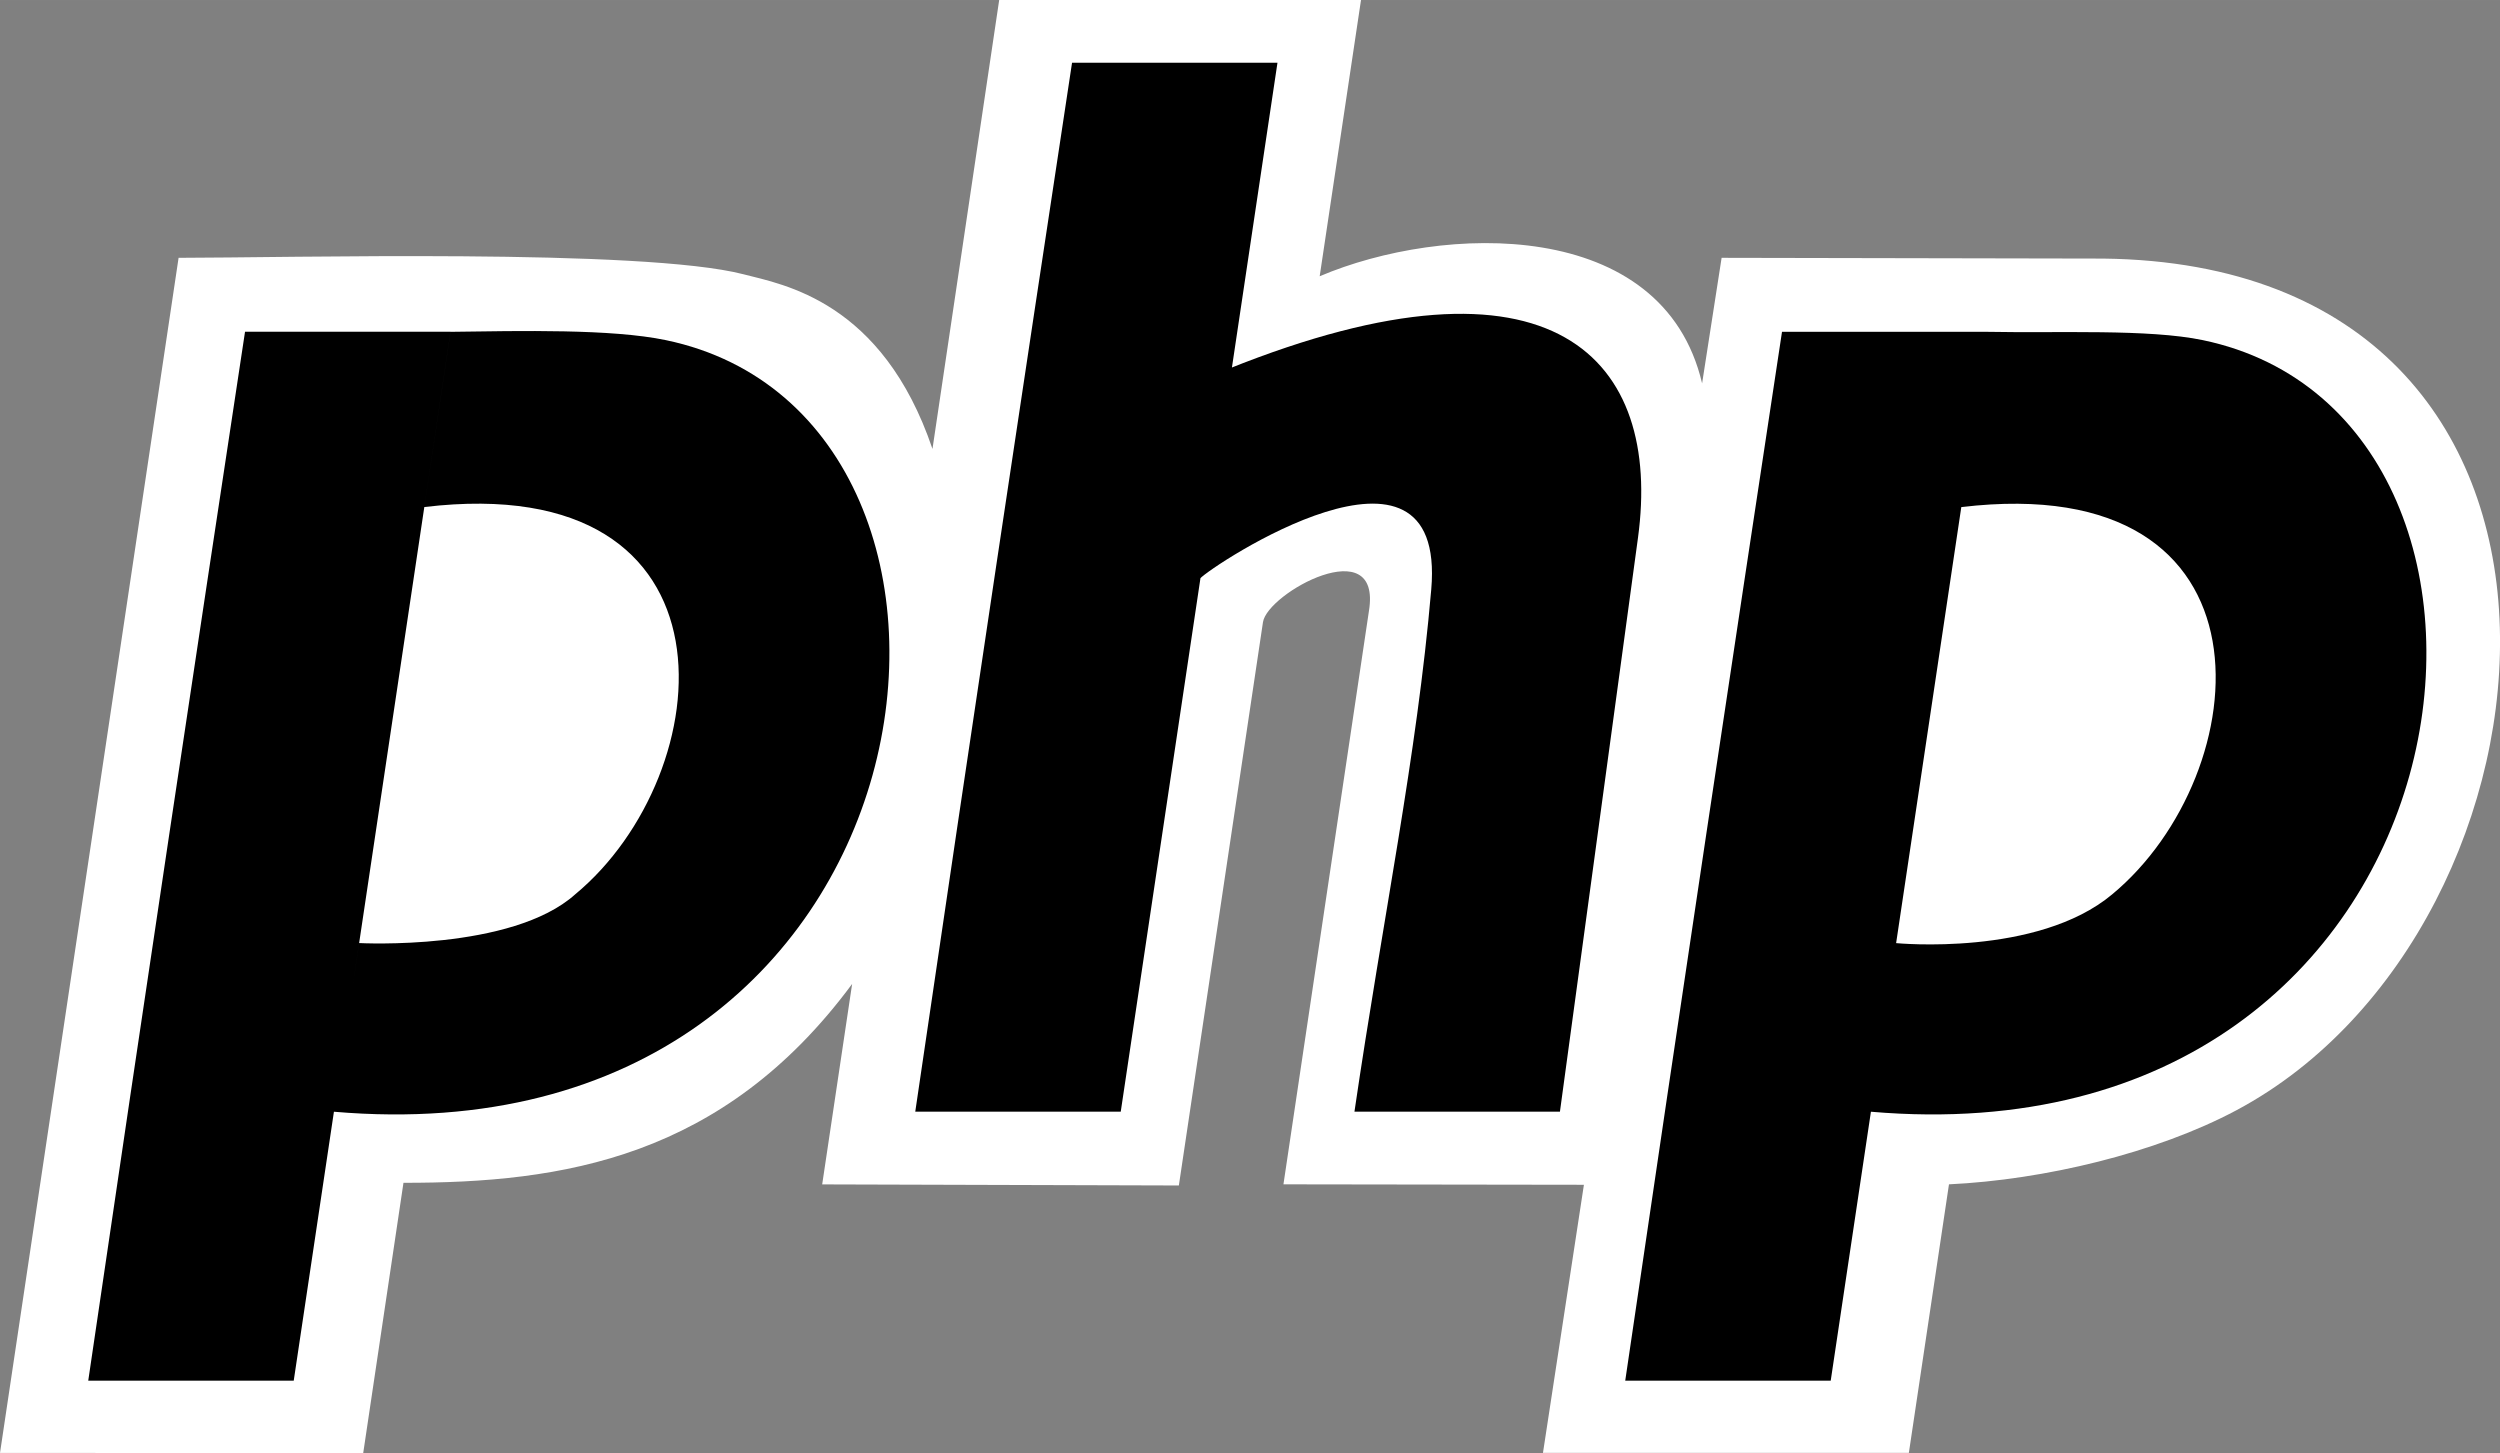 <?xml version="1.0" encoding="UTF-8" standalone="no"?>
<svg
   xmlns:dc="http://purl.org/dc/elements/1.1/"
   xmlns:cc="http://creativecommons.org/ns#"
   xmlns:rdf="http://www.w3.org/1999/02/22-rdf-syntax-ns#"
   xmlns:svg="http://www.w3.org/2000/svg"
   xmlns="http://www.w3.org/2000/svg"
   width="28.537mm"
   height="16.586mm"
   viewBox="0 0 39.322 22.854"
   version="1.1"
   id="svg8">
  <rect x="0" y="0" width="39.322" height="22.854" fill="#808080" stroke="none"/>
  <defs
     id="defs2" />
  <path
     id="rect5082"
     d="M 14.667,7.059 15.716,0 h 5.691 l -0.65,4.345 c 1.932,-0.823 5.399,-0.943 6.015,1.685 L 27.079,4.055 33.082,4.067 c 8.445,0.1 7.475,10.527 2.096,13.395 -1.265,0.675 -3.029,1.095 -4.523,1.166 l -0.631,4.224 -5.755,-4.8e-5 0.644,-4.217 -4.726,-0.007 1.345,-9.02 c 0.205,-1.268 -1.598,-0.283 -1.667,0.178 L 18.542,18.646 12.932,18.629 13.403,15.476 C 11.374,18.219 8.847,18.606 6.346,18.604 L 5.713,22.854 0,22.853 2.809,4.055 c 1.679,0 7.311,-0.15 8.886,0.259 0.624,0.162 2.182,0.418 2.971,2.745 z"
     style="opacity:1;fill:#ffffff;fill-opacity:1;stroke:none;stroke-width:1.433;stroke-miterlimit:4;stroke-dasharray:none;stroke-opacity:1" />
  <g
     style="fill:#000000;fill-opacity:1"
     id="g950">
    <path
       id="rect4609-2-9"
       style="opacity:1;fill:#000000;fill-opacity:1;stroke:none;stroke-width:1.482;stroke-miterlimit:4;stroke-dasharray:none;stroke-opacity:1"
       d="m 18.875,9.099 0.439,-3.294 c 5.156,-2.073 6.827,-0.137 6.45,2.65 l -1.228,9.03 h -3.232 c 0.451,-3.072 0.981,-5.587 1.208,-8.214 0.244,-2.829 -3.472,-0.362 -3.637,-0.171 z m -2.014,-8.112 h 3.232 L 17.628,17.485 h -3.232 c 0.926,-6.305 1.659,-11.171 2.466,-16.498 z" />
    <path
       id="rect4609-27-2"
       style="opacity:1;fill:#000000;fill-opacity:1;stroke:none;stroke-width:1.482;stroke-miterlimit:4;stroke-dasharray:none;stroke-opacity:1"
       d="m 6.674,7.975 0.412,-2.756 c 1.106,-0.015 2.531,-0.048 3.388,0.131 5.915,1.235 4.49,12.973 -5.222,12.136 L 5.649,14.833 c 0,0 2.401,0.13 3.399,-0.767 2.287,-1.895 2.715,-6.7 -2.374,-6.091 z M 3.854,5.218 H 7.086 L 4.62,21.716 H 1.388 C 2.314,15.411 3.047,10.545 3.854,5.218 Z" />
    <path
       id="rect4609-27-0-0"
       style="opacity:1;fill:#000000;fill-opacity:1;stroke:none;stroke-width:1.482;stroke-miterlimit:4;stroke-dasharray:none;stroke-opacity:1"
       d="m 30.849,7.975 0.412,-2.756 c 1.106,0.022 2.531,-0.048 3.388,0.131 5.915,1.235 4.49,12.973 -5.222,12.136 l 0.396,-2.652 c 0,0 2.223,0.218 3.399,-0.767 2.287,-1.895 2.715,-6.7 -2.374,-6.091 z m -2.82,-2.756 h 3.232 L 28.795,21.716 h -3.232 c 0.926,-6.305 1.659,-11.171 2.466,-16.498 z" />
  </g>
  <style
     type="text/css"
     id="style5232">
	.st0{fill:url(#SVGID_1_);}
	.st1{fill:#6181B6;}
	.st2{fill:#FFFFFF;}
</style>
  <style
     type="text/css"
     id="style5232-9">
	.st0{fill:url(#SVGID_1_);}
	.st1{fill:#6181B6;}
	.st2{fill:#FFFFFF;}
</style>
</svg>
